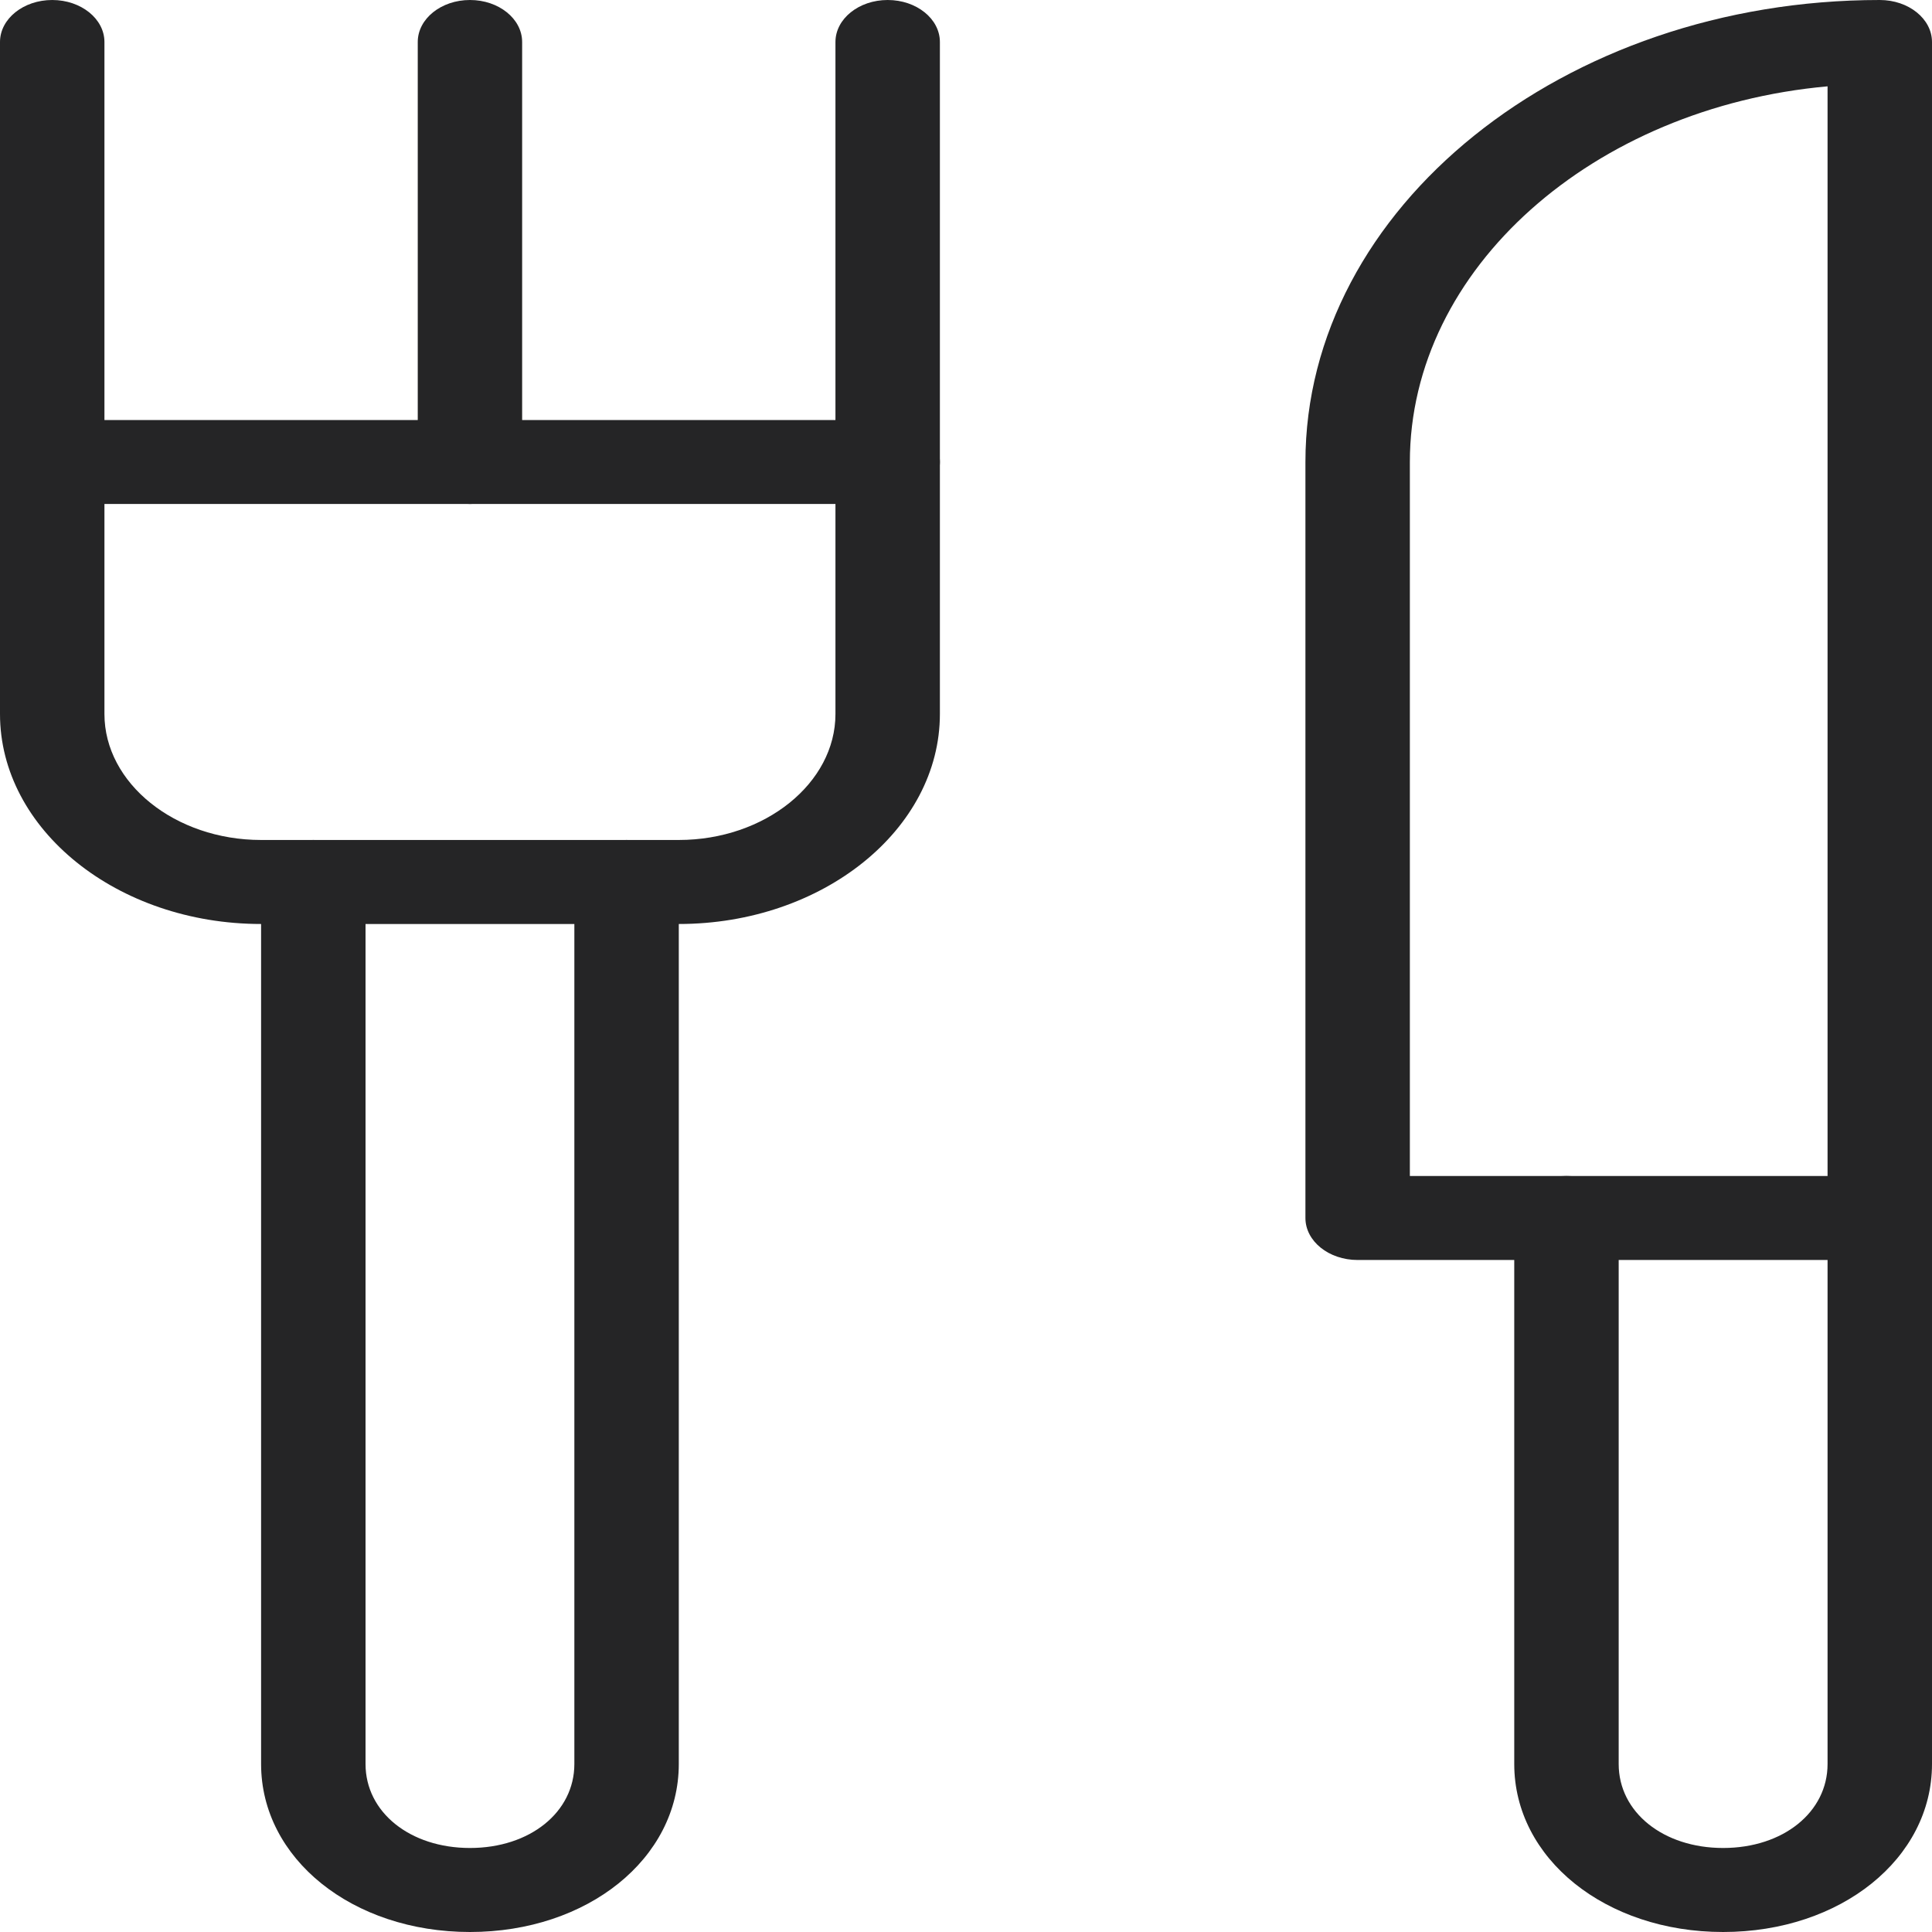 <?xml version="1.0" encoding="UTF-8"?>
<svg width="35px" height="35px" viewBox="0 0 35 35" version="1.1" xmlns="http://www.w3.org/2000/svg" xmlns:xlink="http://www.w3.org/1999/xlink">
    <!-- Generator: Sketch 43.2 (39069) - http://www.bohemiancoding.com/sketch -->
    <title>business-48px-outline_badge</title>
    <desc>Created with Sketch.</desc>
    <defs></defs>
    <g id="Schedule" stroke="none" stroke-width="1" fill="none" fill-rule="evenodd">
        <g id="Home-Desktop-HD" transform="translate(-478, -759)" fill="#252526">
            <g id="Schedule" transform="translate(288, 606)">
                <g id="Meal" transform="translate(0, 121)">
                    <g id="food-48px-outline_cutlery-77" transform="translate(190, 32)">
                        <g id="Shape">
                            <path d="M27.432,22.065 L27.432,31.957 C27.432,33.67 29.086,35 31.216,35 C33.347,35 35,33.67 35,31.957 L35,22.065 C35,21.645 34.576,21.304 34.054,21.304 C33.532,21.304 33.108,21.645 33.108,22.065 L33.108,31.957 C33.108,32.83 32.302,33.478 31.216,33.478 C30.131,33.478 29.324,32.83 29.324,31.957 L29.324,22.065 C29.324,21.645 28.901,21.304 28.378,21.304 C27.856,21.304 27.432,21.645 27.432,22.065 Z" fill-rule="nonzero"></path>
                            <path d="M33.108,21.304 L33.108,1.564 C28.868,1.946 25.541,4.862 25.541,8.37 L25.541,21.304 L33.108,21.304 Z M34.054,22.826 L24.595,22.826 C24.072,22.826 23.649,22.485 23.649,22.065 L23.649,8.37 C23.649,3.765 28.329,0 34.054,0 C34.576,0 35,0.341 35,0.761 L35,22.065 C35,22.485 34.576,22.826 34.054,22.826 Z" fill-rule="nonzero"></path>
                            <path d="M4.73,15.978 L4.73,31.957 C4.73,33.67 6.383,35 8.514,35 C10.644,35 12.297,33.67 12.297,31.957 L12.297,15.978 C12.297,15.558 11.874,15.217 11.351,15.217 C10.829,15.217 10.405,15.558 10.405,15.978 L10.405,31.957 C10.405,32.83 9.599,33.478 8.514,33.478 C7.428,33.478 6.622,32.83 6.622,31.957 L6.622,15.978 C6.622,15.558 6.198,15.217 5.676,15.217 C5.153,15.217 4.73,15.558 4.73,15.978 Z" fill-rule="nonzero"></path>
                            <path d="M15.135,0.761 L15.135,12.935 C15.135,14.188 13.856,15.217 12.297,15.217 L4.73,15.217 C3.171,15.217 1.892,14.188 1.892,12.935 L1.892,0.761 C1.892,0.341 1.468,0 0.946,0 C0.424,0 0,0.341 0,0.761 L0,12.935 C0,15.029 2.126,16.739 4.73,16.739 L12.297,16.739 C14.901,16.739 17.027,15.029 17.027,12.935 L17.027,0.761 C17.027,0.341 16.604,0 16.081,0 C15.559,0 15.135,0.341 15.135,0.761 Z" fill-rule="nonzero"></path>
                            <path d="M7.568,0.761 L7.568,8.37 C7.568,8.79 7.991,9.13 8.514,9.13 C9.036,9.13 9.459,8.79 9.459,8.37 L9.459,0.761 C9.459,0.341 9.036,0 8.514,0 C7.991,0 7.568,0.341 7.568,0.761 Z" fill-rule="nonzero"></path>
                            <path d="M0.946,9.13 L16.081,9.13 C16.604,9.13 17.027,8.79 17.027,8.37 C17.027,7.949 16.604,7.609 16.081,7.609 L0.946,7.609 C0.424,7.609 0,7.949 0,8.37 C0,8.79 0.424,9.13 0.946,9.13 Z" fill-rule="nonzero"></path>
                        </g>
                    </g>
                </g>
            </g>
        </g>
    </g>
</svg>